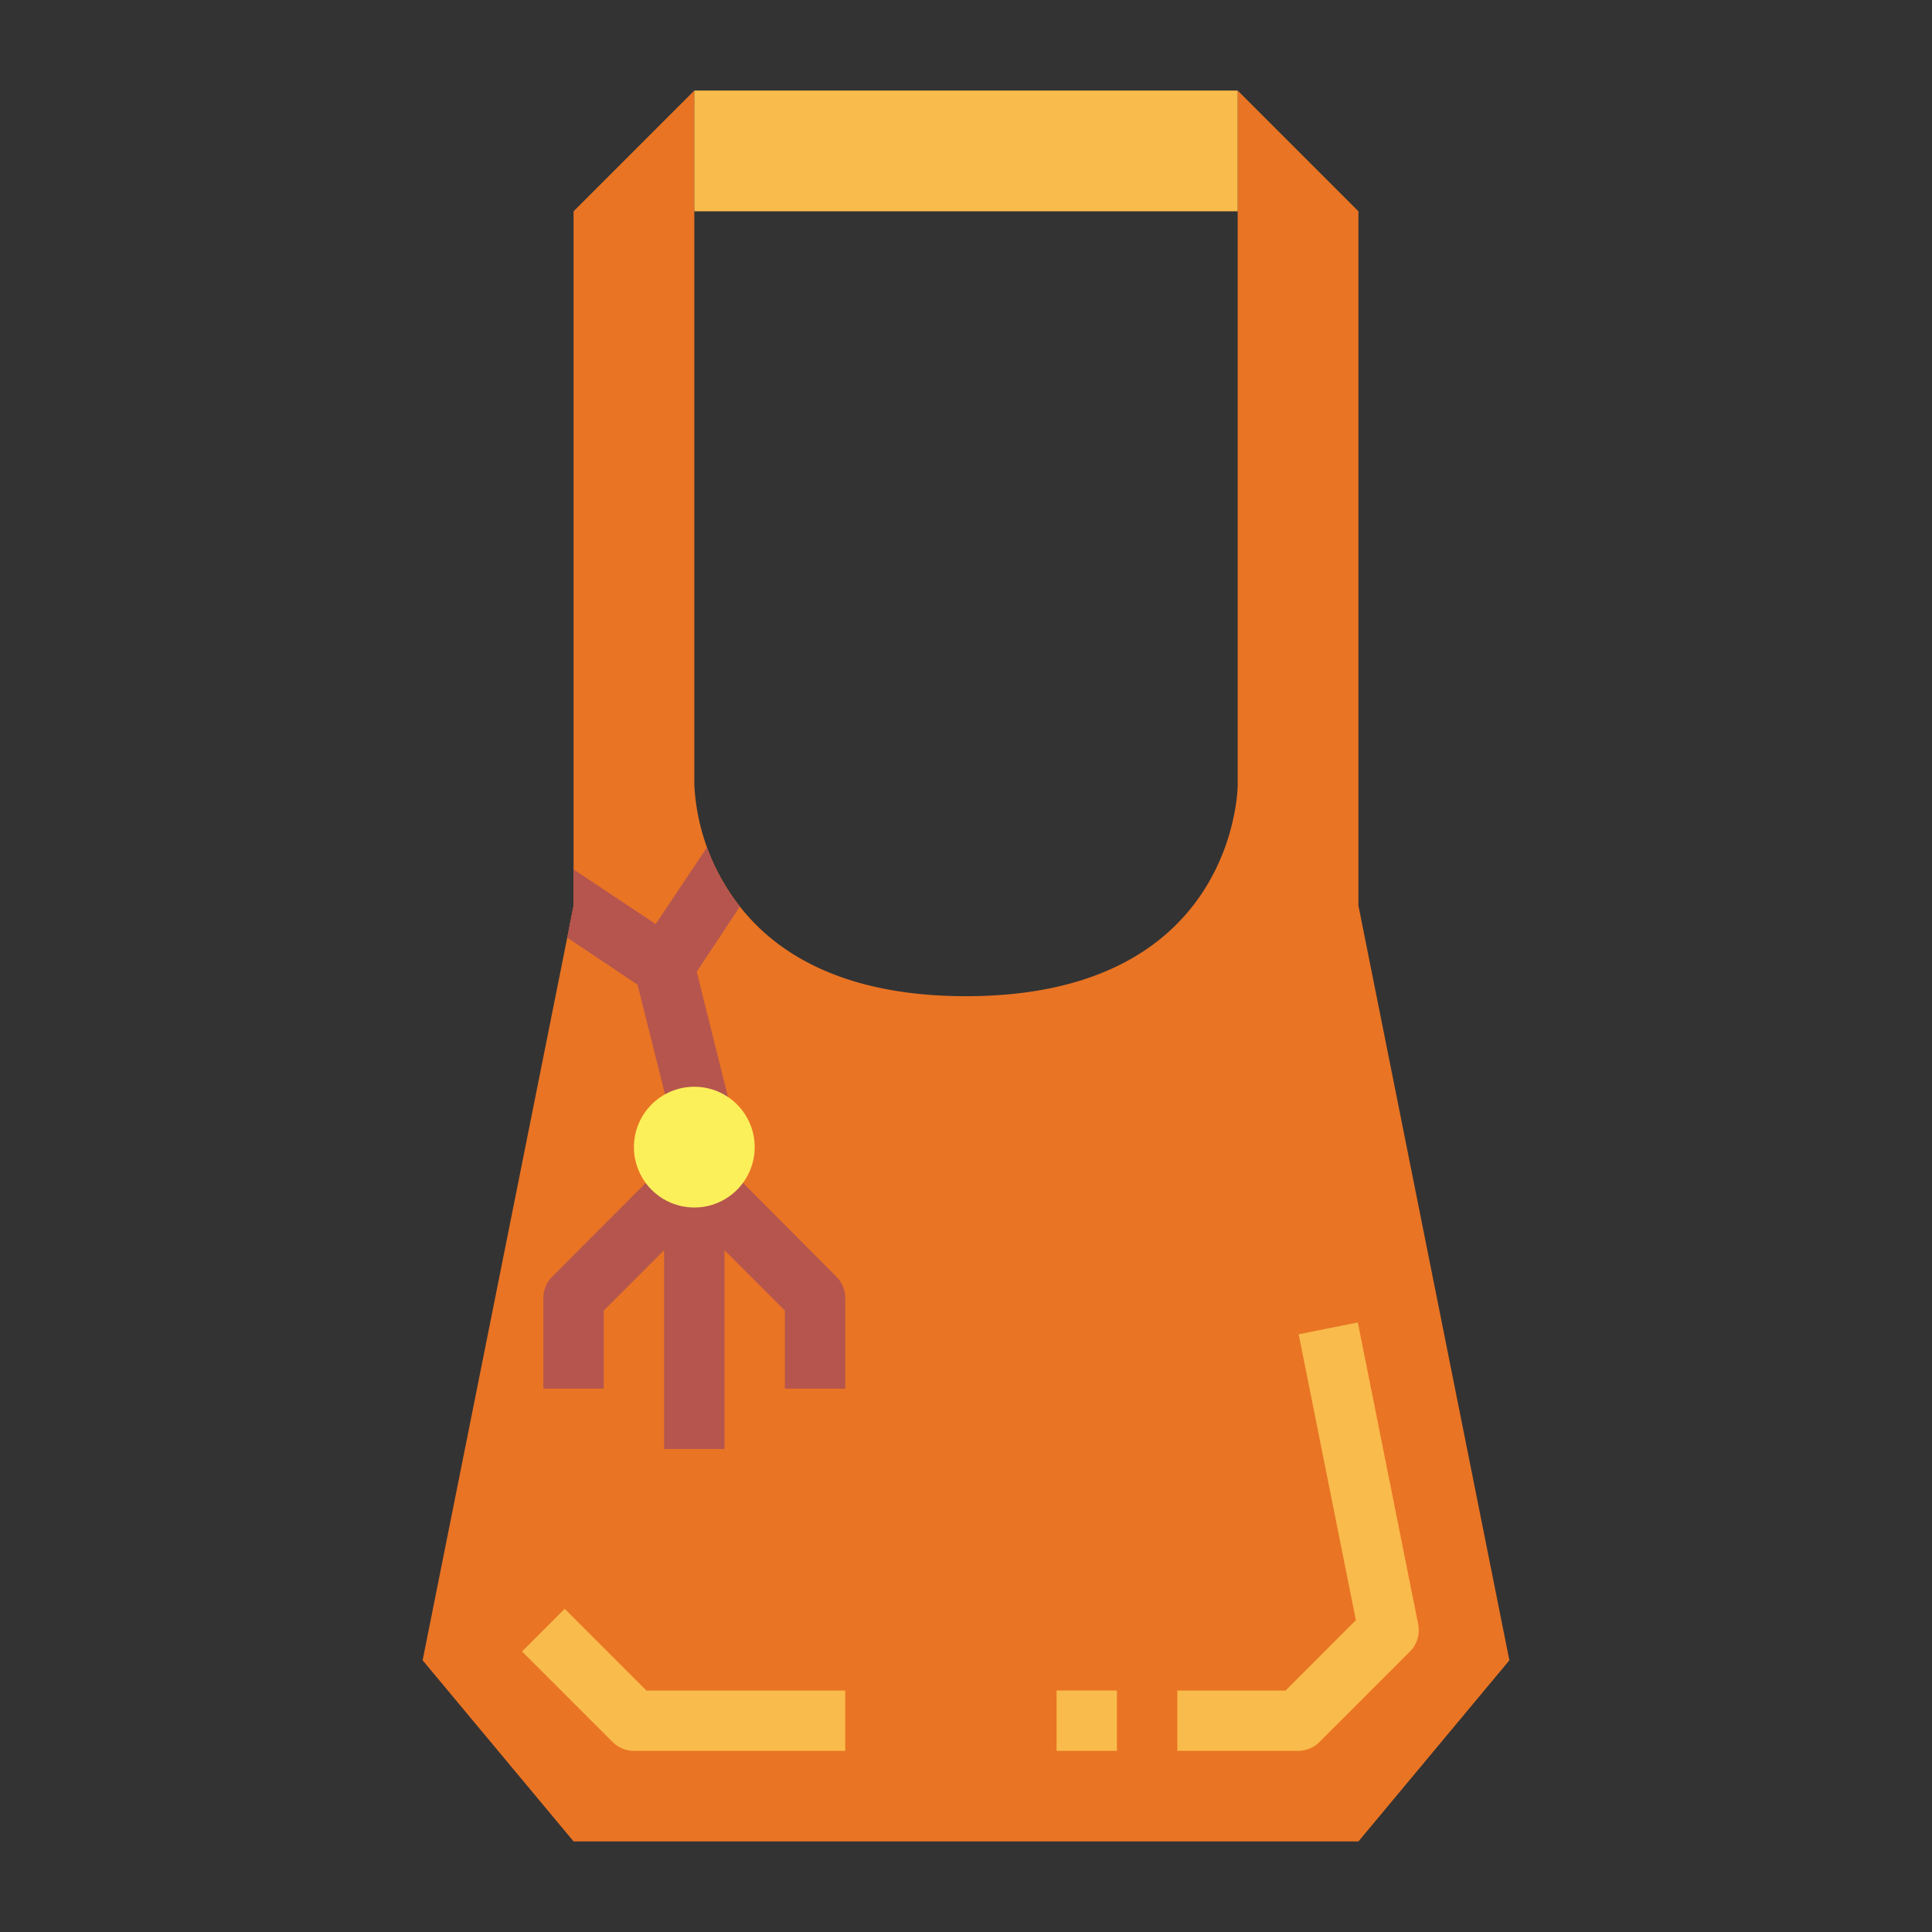 <svg height="512" viewBox="0 0 64 64" width="512" xmlns="http://www.w3.org/2000/svg"><rect x="0" y="0" width="64" height="64" fill="#333333" stroke="none"/><g id="flat"><path d="m50 55-5 6h-26l-5-6 4.79-23.94.21-1.06v-23l4-4v23a7.113 7.113 0 0 0 1.51 4.03c1.22 1.56 3.45 2.97 7.49 2.97 9 0 9-7 9-7v-23l4 4v23z" fill="#e97424"/><g fill="#f9bb4b"><path d="m23 3h18v4h-18z"/><path d="m28 58h-7a1 1 0 0 1 -.707-.293l-3-3 1.414-1.414 2.707 2.707h6.586z"/><path d="m43 58h-4v-2h3.586l2.329-2.329-1.895-9.471 1.96-.392 2 10a1 1 0 0 1 -.273.9l-3 3a1 1 0 0 1 -.707.292z"/><path d="m35 56h2v2h-2z"/></g><path d="m27.707 42.293-3.6-3.617h-2.207l-3.609 3.617a1 1 0 0 0 -.291.707v3h2v-2.586l2-2v6.586h2v-6.586l2 2v2.586h2v-3a1 1 0 0 0 -.293-.707z" fill="#b5554e"/><path d="m23.08 32.19 1.21 4.85-2.1-.15-1.07-4.27-2.33-1.56.21-1.06v-1.2l2.72 1.81 1.7-2.54a6.689 6.689 0 0 0 1.09 1.96z" fill="#b5554e"/><circle cx="23" cy="38" fill="#fcf05a" r="2"/></g></svg>